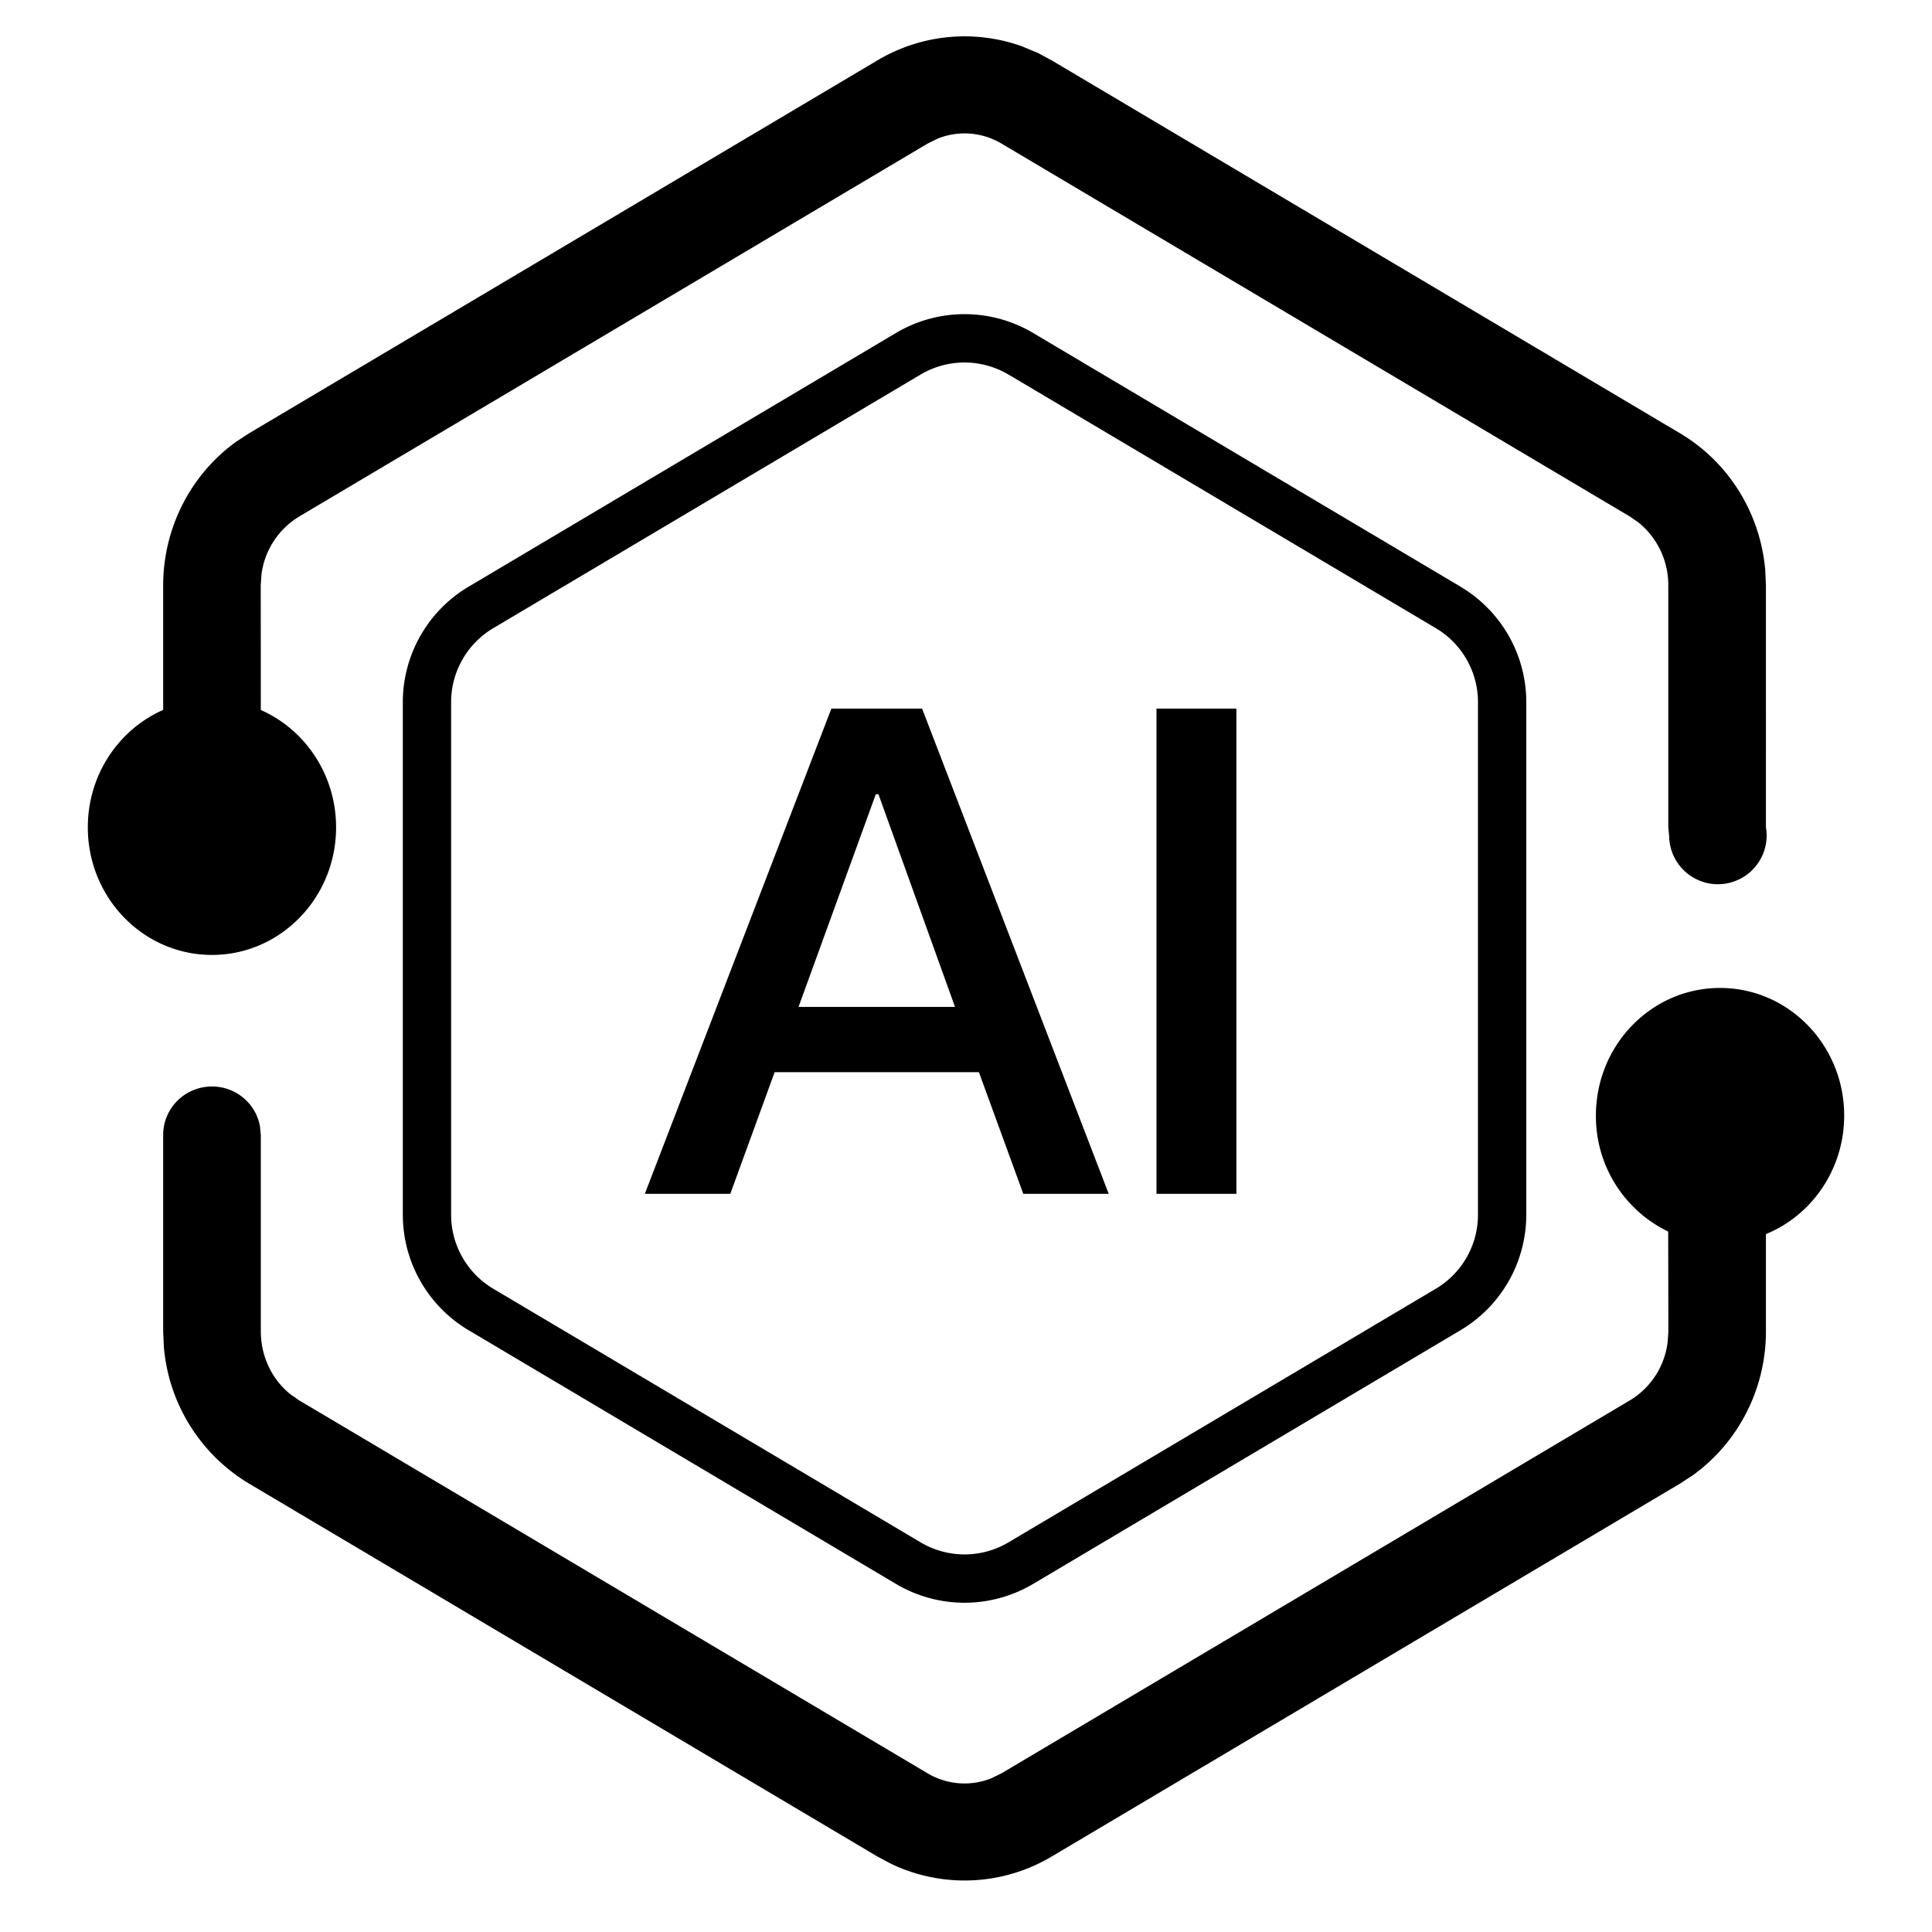 <svg t="1734507487166" class="icon" viewBox="0 0 1024 1024" version="1.1"
  xmlns="http://www.w3.org/2000/svg" p-id="4277" width="200" height="200">
  <path
    d="M911.639 523.636c36.352 0 65.815 30.255 65.815 67.631 0 28.532-17.222 52.922-41.472 62.836v51.572c0 30.394-14.522 58.74-38.679 76.195l-6.842 4.468-333.079 197.679a90.205 90.205 0 0 1-85.039 3.863l-7.261-3.863-333.079-197.679a93.556 93.556 0 0 1-45.149-72.425l-0.372-8.239v-104.122c0-14.196 11.59-25.693 25.879-25.693 12.66 0 23.273 9.076 25.414 21.085l0.465 4.655v104.076c0 13.265 5.958 25.6 15.825 33.42l4.422 3.072 333.079 197.679a38.26 38.26 0 0 0 33.932 2.653l5.399-2.653 333.079-197.679a42.031 42.031 0 0 0 19.921-30.86l0.372-5.632-0.093-52.922a67.77 67.77 0 0 1-38.307-61.487c0-37.376 29.463-67.631 65.769-67.631zM541.836 24.623l8.285 3.444 7.261 3.91 333.079 197.679c25.879 15.36 42.543 42.449 45.149 72.425l0.372 8.239V438.458a25.833 25.833 0 1 1-51.293 4.655l-0.465-4.655V310.319a42.636 42.636 0 0 0-15.825-33.42l-4.422-3.072-333.079-197.679a38.26 38.26 0 0 0-33.978-2.653l-5.353 2.653-333.079 197.679a42.031 42.031 0 0 0-19.921 30.86l-0.372 5.585 0.047 66.048c23.459 10.333 39.889 34.304 39.889 62.185 0 37.329-29.463 67.631-65.769 67.631-36.352 0-65.815-30.255-65.815-67.631 0-27.927 16.431-51.898 39.936-62.231V310.319c0-30.394 14.522-58.787 38.679-76.195l6.842-4.468L465.082 31.977c23.505-13.964 51.665-16.431 76.8-7.354z"
    p-id="4278"></path>
  <path
    d="M474.857 176.5L248.413 310.924a71.215 71.215 0 0 0-34.909 61.254v271.639c0 25.135 13.265 48.407 34.909 61.254l226.444 134.423a71.215 71.215 0 0 0 72.751 0l226.444-134.423a71.215 71.215 0 0 0 34.909-61.254V372.177c0-25.135-13.265-48.407-34.909-61.254l-226.444-134.423a71.215 71.215 0 0 0-72.751 0z m59.671 22.016l226.49 134.423a45.615 45.615 0 0 1 22.342 39.238v271.639a45.615 45.615 0 0 1-22.342 39.238l-226.49 134.423a45.615 45.615 0 0 1-46.592 0l-226.49-134.423a45.615 45.615 0 0 1-22.342-39.238V372.177a45.615 45.615 0 0 1 22.342-39.238l226.49-134.423a45.615 45.615 0 0 1 46.545 0z"
    p-id="4279"></path>
  <path
    d="M387.072 632.739l23.505-64.465h108.265l23.505 64.465h45.289L488.727 375.575H440.646l-98.863 257.164h45.289z m119.11-99.049H423.238l40.96-112.733h1.396l40.588 112.733z m149.132 99.049V375.575h-42.356v257.164h42.356z"
    p-id="4280"></path>
</svg>